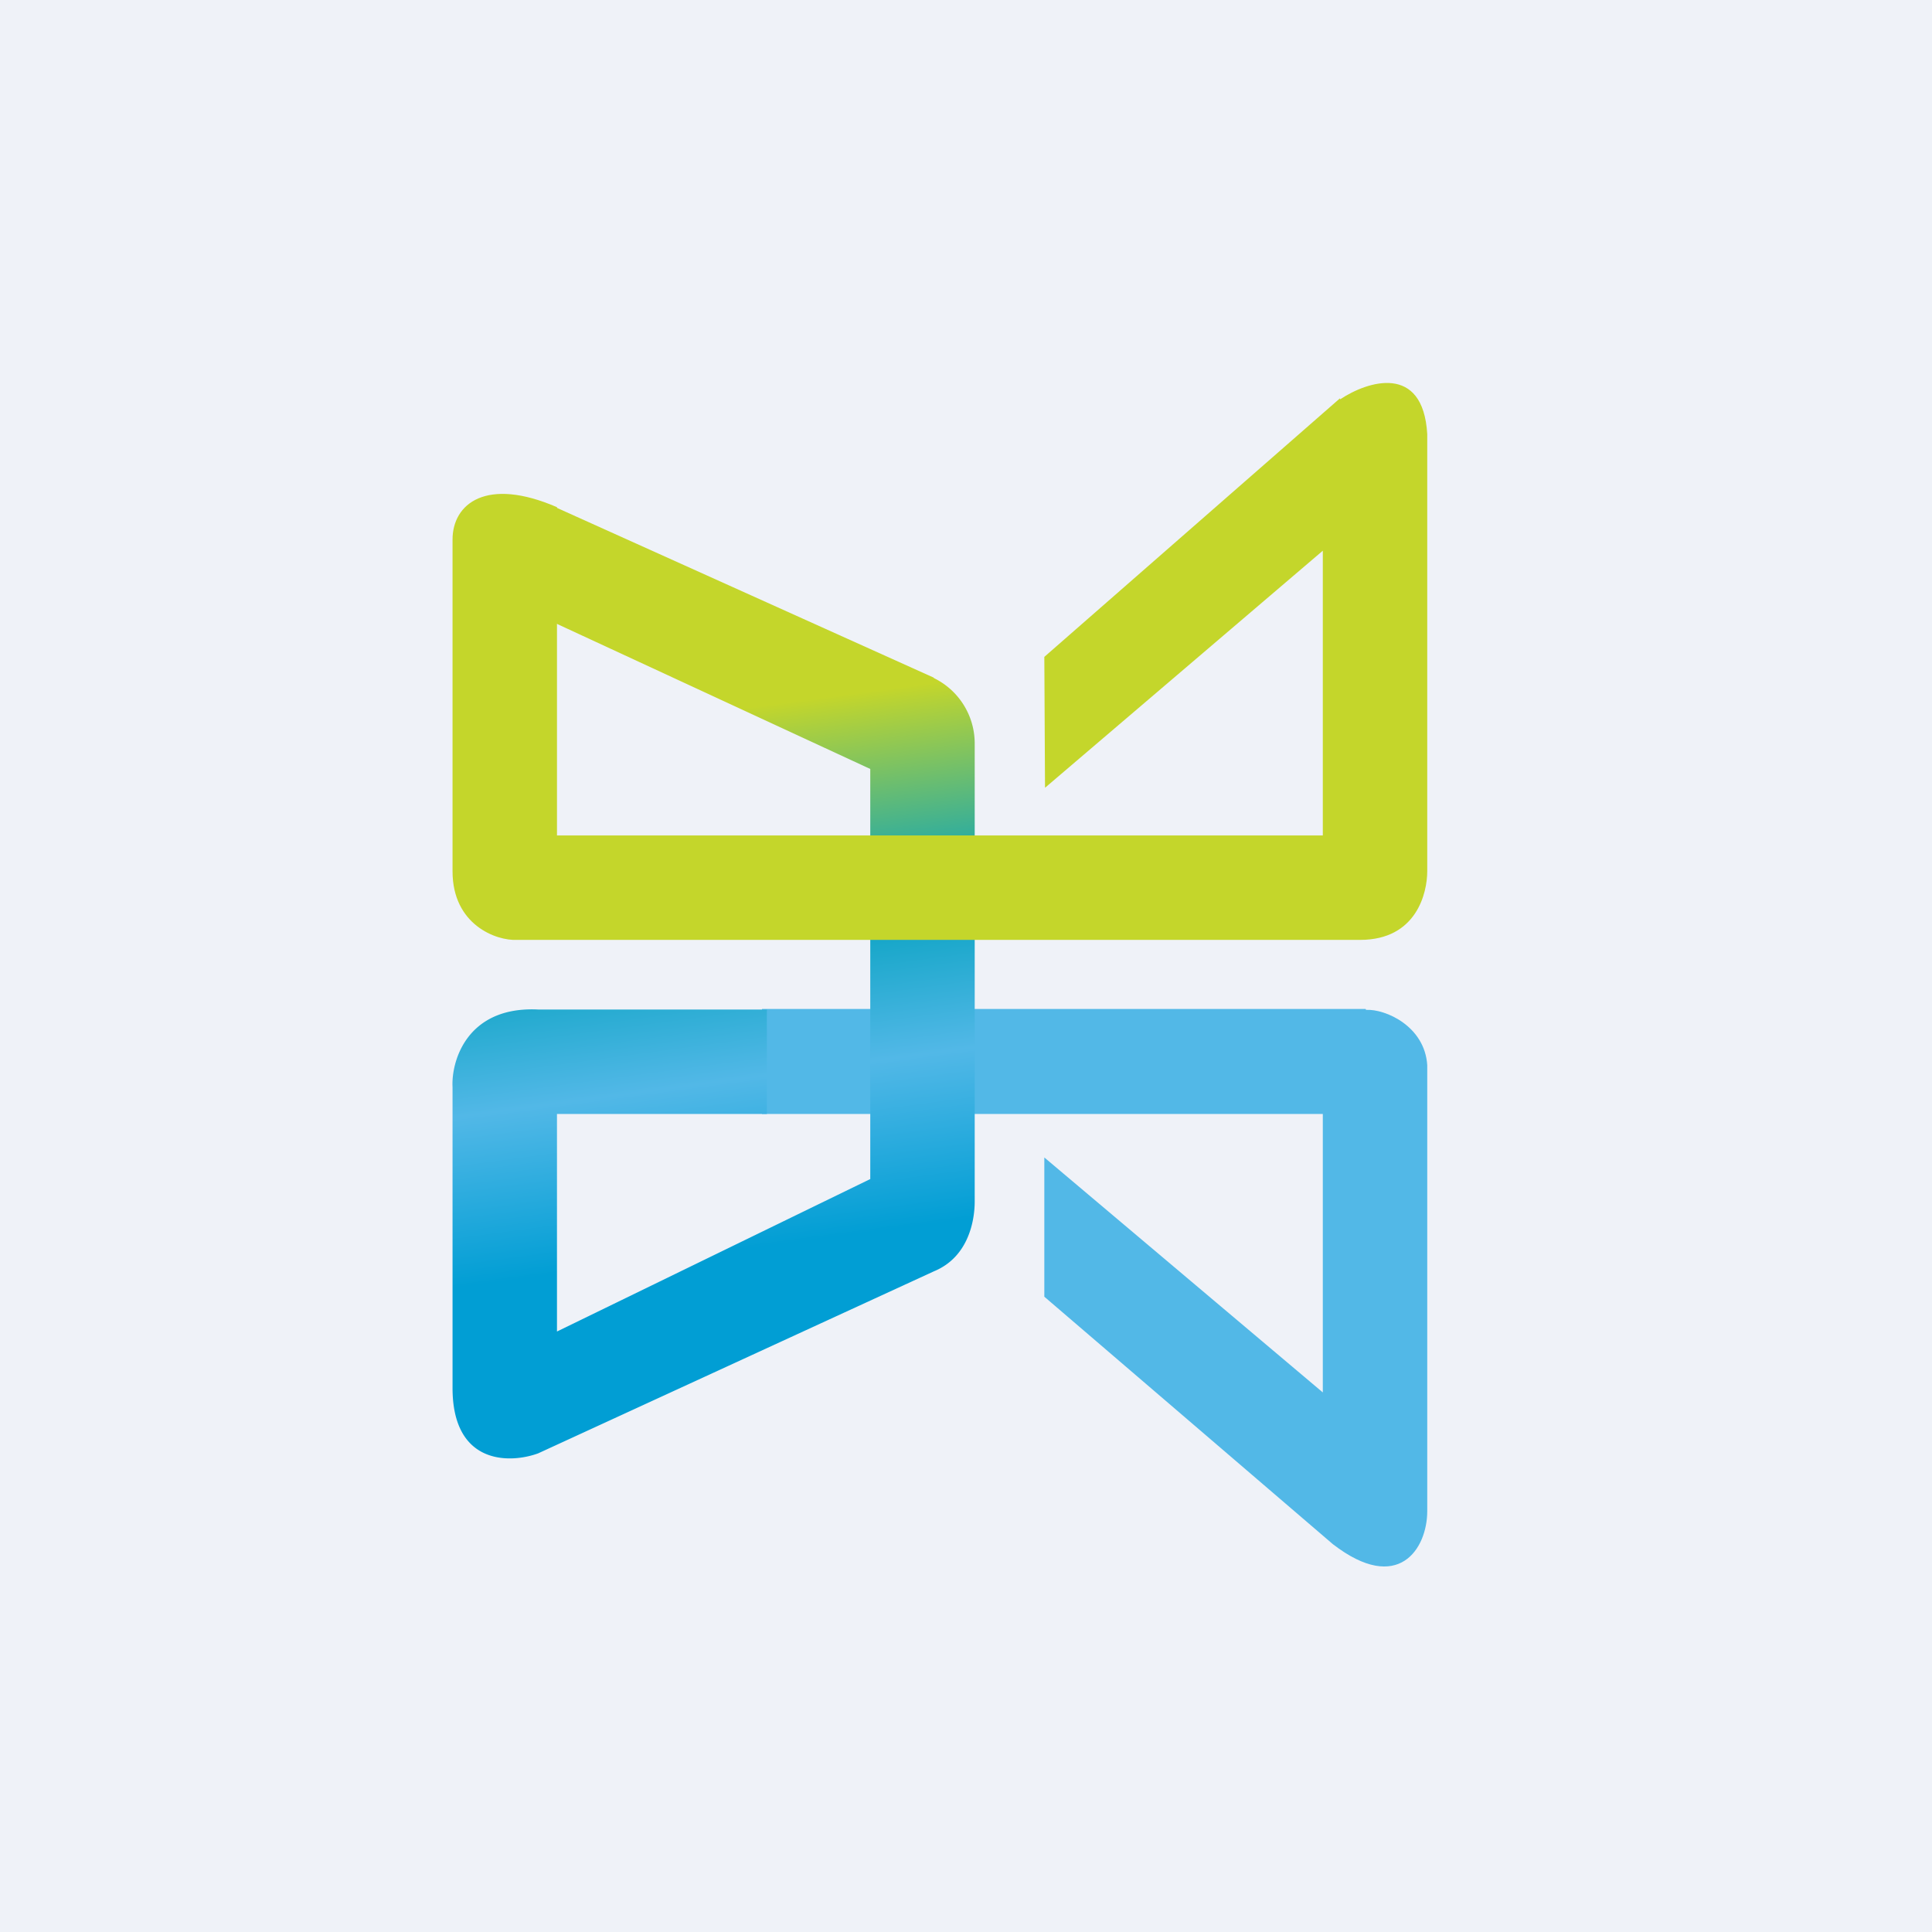 <?xml version="1.0" encoding="UTF-8"?>
<!-- generated by Finnhub -->
<svg viewBox="0 0 55.5 55.5" xmlns="http://www.w3.org/2000/svg">
<path d="M 0,0 H 55.5 V 55.5 H 0 Z" fill="rgb(239, 242, 248)"/>
<path d="M 39.23,28.985 H 21.89 V 32 H 38 V 40 L 30,33.25 V 37.25 L 38.29,44.36 C 40.17,45.81 41,44.49 41,43.41 V 30.6 C 40.93,29.48 39.8,28.98 39.24,29.01 Z" fill="rgb(82, 184, 231)"/>
<path d="M 26.82,19.465 L 15.8,14.5 V 17.83 L 25,22.09 V 33.87 L 16,38.25 V 32 H 22.03 V 29 H 15.46 C 13.4,28.9 12.96,30.5 13,31.23 V 39.87 C 13,42.08 14.64,42.05 15.46,41.75 L 26.83,36.52 C 27.85,36.1 28,35.01 28,34.52 V 21.33 A 2.09,2.09 0 0,0 26.83,19.48 Z" fill="url(#a)"/>
<path d="M 38.49,11.445 L 30,18.87 L 30.02,22.63 L 38,15.82 V 24 H 16 V 14.57 C 13.97,13.69 13,14.47 13,15.5 V 25.03 C 13,26.57 14.26,27.03 14.85,27 H 39.07 C 40.7,27 41,25.64 41,25.03 V 12.47 C 40.88,10.43 39.28,10.95 38.5,11.47 Z" fill="rgb(196, 214, 43)"/>
<defs>
<linearGradient id="a" x1="16.06" x2="19.66" y1="14.5" y2="41.3" gradientUnits="userSpaceOnUse">
<stop stop-color="rgb(196, 214, 43)" offset=".24"/>
<stop stop-color="rgb(4, 161, 191)" offset=".46"/>
<stop stop-color="rgb(82, 184, 231)" offset=".63"/>
<stop stop-color="rgb(1, 158, 212)" offset=".81"/>
</linearGradient>
</defs>
</svg>
